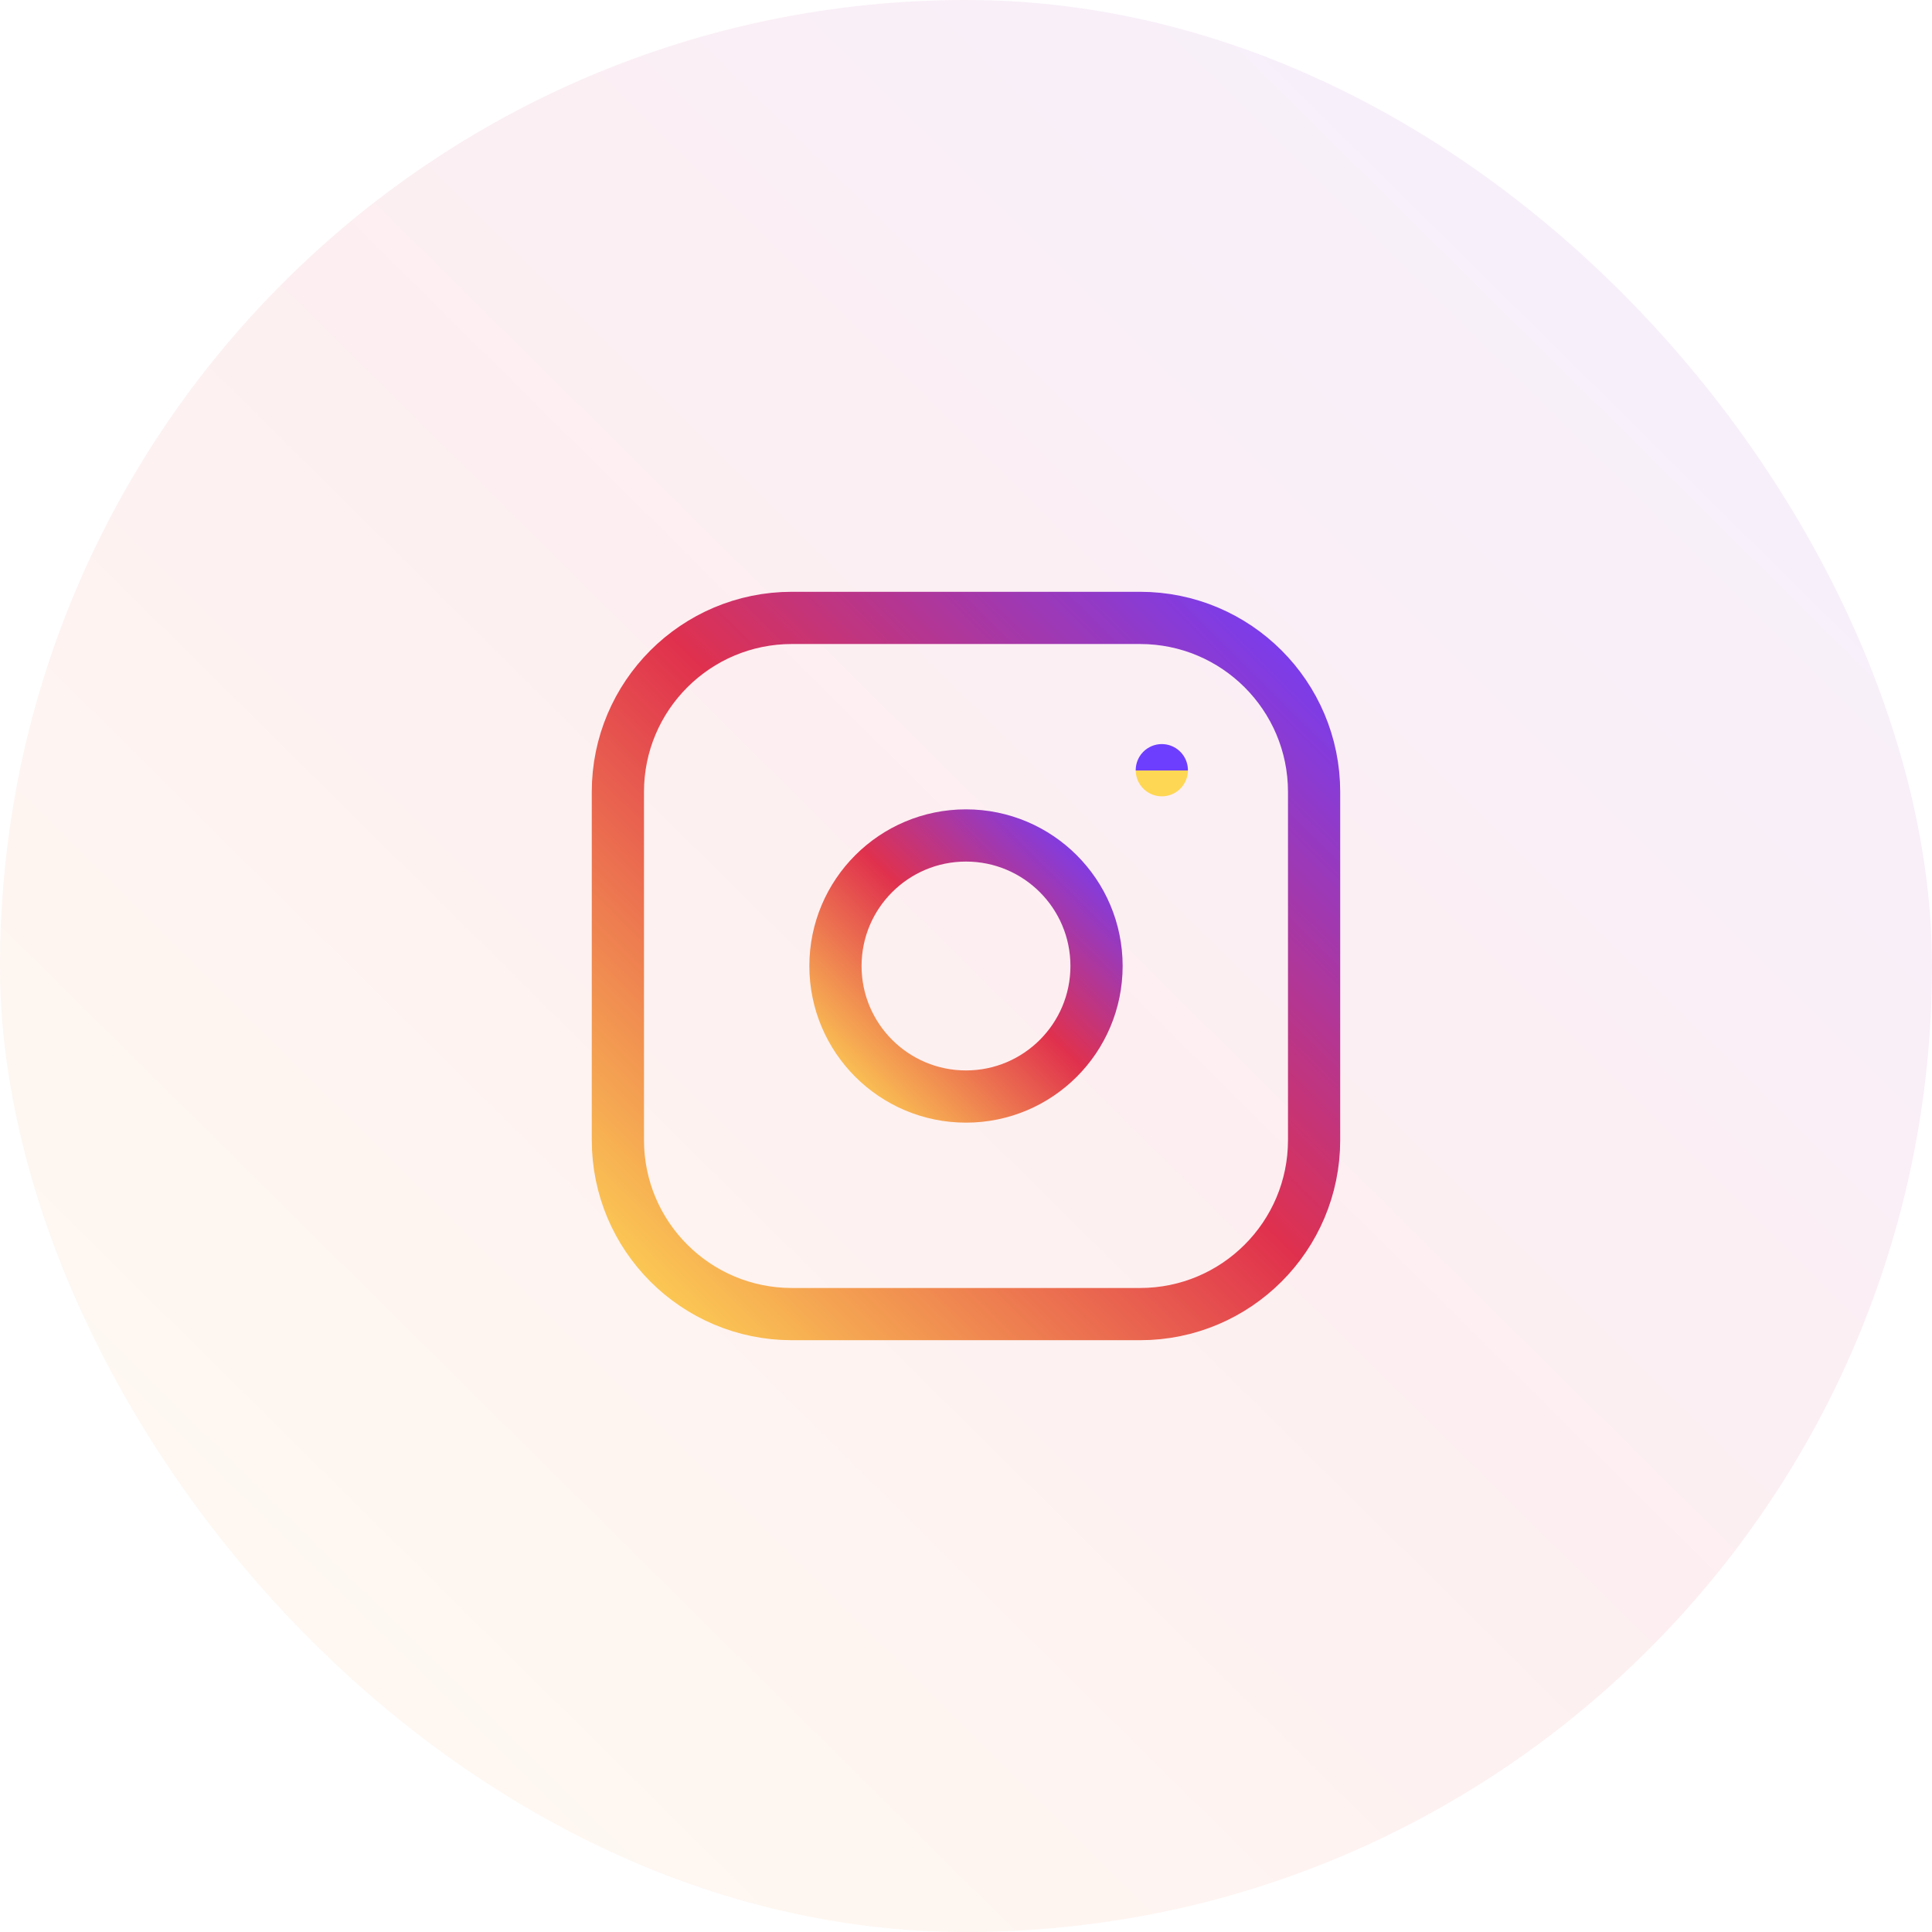 <svg width="74" height="74" viewBox="0 0 74 74" fill="none" xmlns="http://www.w3.org/2000/svg">
<rect opacity="0.08" width="74" height="74" rx="37" fill="url(#paint0_linear_1056_70)"/>
<mask id="mask0_1056_70" style="mask-type:alpha" maskUnits="userSpaceOnUse" x="17" y="17" width="40" height="40">
<rect x="17" y="17" width="40" height="40" fill="white"/>
</mask>
<g mask="url(#mask0_1056_70)">
<path d="M43.666 23.667H30.333C26.651 23.667 23.666 26.651 23.666 30.333V43.667C23.666 47.349 26.651 50.333 30.333 50.333H43.666C47.348 50.333 50.333 47.349 50.333 43.667V30.333C50.333 26.651 47.348 23.667 43.666 23.667Z" stroke="url(#paint1_linear_1056_70)" stroke-width="2" stroke-linecap="round" stroke-linejoin="round"/>
<path d="M37 42C39.761 42 42 39.761 42 37C42 34.239 39.761 32 37 32C34.239 32 32 34.239 32 37C32 39.761 34.239 42 37 42Z" stroke="url(#paint2_linear_1056_70)" stroke-width="2" stroke-linecap="round" stroke-linejoin="round"/>
<path d="M44.5 29.5V29.501" stroke="url(#paint3_linear_1056_70)" stroke-width="2" stroke-linecap="round" stroke-linejoin="round"/>
</g>
<defs>
<linearGradient id="paint0_linear_1056_70" x1="74.739" y1="-0.74" x2="-2.99578e-06" y2="74.74" gradientUnits="userSpaceOnUse">
<stop stop-color="#6E3EFF"/>
<stop offset="0.479" stop-color="#E0314D"/>
<stop offset="1" stop-color="#FED754"/>
</linearGradient>
<linearGradient id="paint1_linear_1056_70" x1="50.599" y1="23.4" x2="23.666" y2="50.6" gradientUnits="userSpaceOnUse">
<stop stop-color="#6E3EFF"/>
<stop offset="0.479" stop-color="#E0314D"/>
<stop offset="1" stop-color="#FED754"/>
</linearGradient>
<linearGradient id="paint2_linear_1056_70" x1="42.1" y1="31.9" x2="32" y2="42.1" gradientUnits="userSpaceOnUse">
<stop stop-color="#6E3EFF"/>
<stop offset="0.479" stop-color="#E0314D"/>
<stop offset="1" stop-color="#FED754"/>
</linearGradient>
<linearGradient id="paint3_linear_1056_70" x1="45.51" y1="29.5" x2="45.51" y2="29.502" gradientUnits="userSpaceOnUse">
<stop stop-color="#6E3EFF"/>
<stop offset="0.479" stop-color="#E0314D"/>
<stop offset="1" stop-color="#FED754"/>
</linearGradient>
</defs>
</svg>
